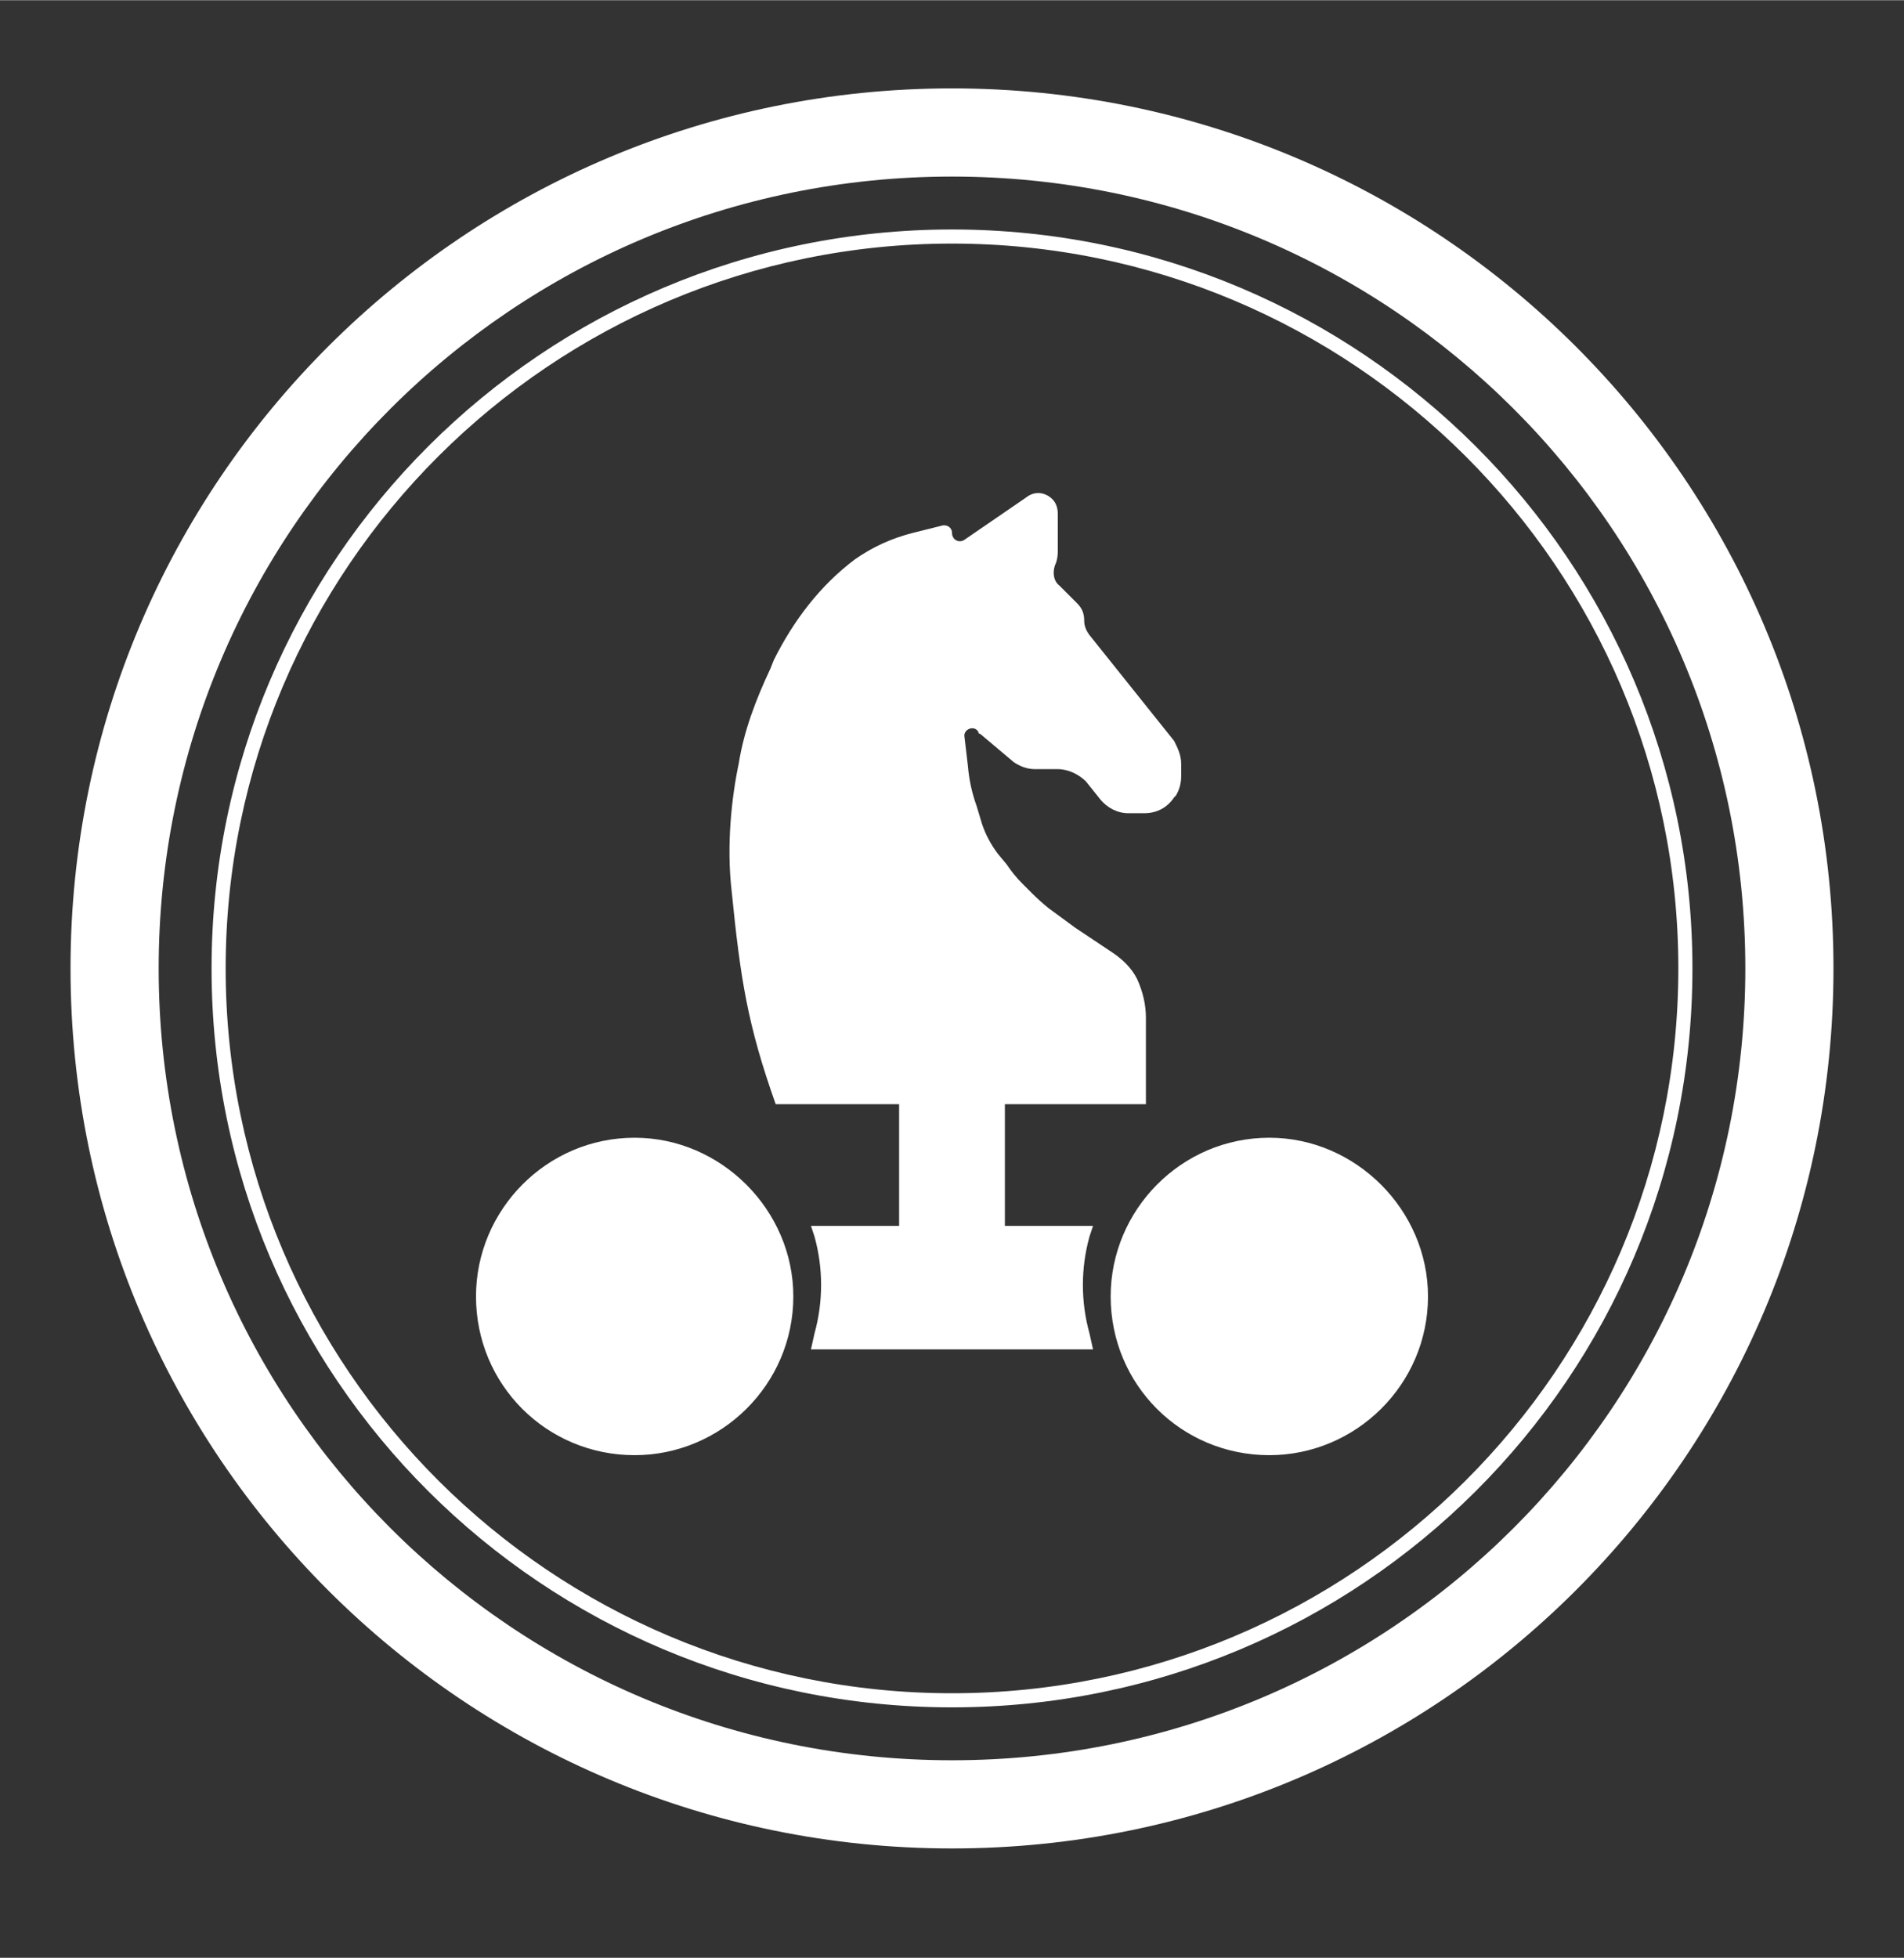 <svg version="1.2" xmlns="http://www.w3.org/2000/svg" viewBox="0 0 108 111" width="500" height="514">
	<rect x="0" y="0" width="108" height="111" fill="#333333" stroke="none"/>
	<title>Frame 427320593</title>
	<style>
		.s0 { fill: #ffffff } 
	</style>
	<path fill-rule="evenodd" class="s0" d="m4 54.9c0-27.6 22.4-49.9 50-49.9 27.6 0 50 22.3 50 49.9 0 27.6-22.4 49.9-50 49.9-27.6 0-50-22.3-50-49.9zm95 0c0-24.8-20.1-44.9-45-44.9-24.9 0-45 20.1-45 44.9 0 24.8 20.1 44.9 45 44.9 24.9 0 45-20.1 45-44.9zm-87 0c0-23.1 18.8-41.9 42-41.9 23.2 0 42 18.8 42 41.9 0 23.2-18.8 41.9-42 41.9-23.2 0-42-18.7-42-41.9zm83.2 0c0-22.7-18.5-41.1-41.2-41.1-22.7 0-41.2 18.4-41.2 41.1 0 22.7 18.5 41.1 41.2 41.1 22.7 0 41.2-18.4 41.2-41.1zm-49.2 14.6h5v-6.9h-7c-1.6-4.5-2-7.1-2.5-12.1-0.3-2.6 0-5.3 0.4-7.2 0.3-1.9 1-3.7 1.8-5.4l0.2-0.5c1.1-2.2 2.6-4.2 4.6-5.7 1-0.7 2.1-1.2 3.3-1.5l1.6-0.4c0.3-0.1 0.6 0.1 0.6 0.4 0 0.4 0.4 0.6 0.7 0.4l3.5-2.4c0.5-0.4 1.1-0.3 1.5 0.1 0.2 0.2 0.3 0.5 0.3 0.8v2.2q0 0.3-0.1 0.6c-0.2 0.4-0.2 1 0.2 1.3l1 1c0.3 0.3 0.4 0.6 0.4 1q0 0.4 0.3 0.8l4.8 6c0.2 0.4 0.4 0.8 0.4 1.3v0.7q0 0.6-0.3 1.1l-0.1 0.1c-0.4 0.6-1 0.9-1.7 0.9h-0.9c-0.6 0-1.2-0.3-1.6-0.8l-0.8-1c-0.4-0.4-1-0.7-1.6-0.7h-1.3c-0.5 0-0.9-0.2-1.2-0.4l-1.9-1.6q-0.1 0-0.1-0.1c-0.2-0.4-0.8-0.2-0.8 0.2l0.2 1.7q0.1 1.2 0.5 2.3l0.3 1q0.3 0.9 0.9 1.7l0.5 0.6q0.4 0.6 0.9 1.1l0.5 0.5q0.5 0.5 1 0.9l1.5 1.1 2.1 1.4c0.6 0.4 1.1 0.9 1.4 1.5q0.5 1.1 0.5 2.2v4.9h-8v6.9h5l-0.2 0.6c-0.5 1.8-0.5 3.7 0 5.5l0.2 0.9h-16l0.2-0.9c0.5-1.8 0.5-3.7 0-5.5zm-1 4c0 5-4.1 9-9 9-5 0-9-4-9-9 0-4.9 4-9 9-9 4.9 0 9 4.1 9 9zm36 0c0 5-4.1 9-9 9-5 0-9-4-9-9 0-4.9 4-9 9-9 4.9 0 9 4.1 9 9zm-58.6 39.9c2.1 0 3.3 1.1 3.3 2.9 0 1.1-0.5 1.9-1.4 2.3 1 0.4 1.5 1.2 1.5 2.4 0 1.8-1.2 2.8-3.4 2.8h-4.3v-10.4zm-2.1 4.3h1.8c0.8 0 1.3-0.4 1.3-1.2q0-1.1-1.3-1.1h-1.8zm0 4.2h1.9q1.3 0 1.3-1.2c0-0.7-0.4-1.1-1.3-1.1h-1.9zm7.1 2v-10.3h2.2v10.3zm11.8-10.3v2.1h-2.9v8.2h-2.3v-8.2h-2.9v-2.1zm8.2 3h-2.3c0-0.8-0.5-1.2-1.4-1.2-0.9 0-1.5 0.4-1.5 1.1 0 0.6 0.3 0.9 1.1 1.1l1.5 0.3c1.9 0.4 2.7 1.3 2.7 2.9 0 2-1.5 3.3-3.9 3.3-2.3 0-3.8-1.2-3.8-3.2h2.2c0 0.8 0.6 1.2 1.6 1.2 1 0 1.7-0.4 1.7-1.1 0-0.5-0.3-0.8-1-1l-1.6-0.3q-2.7-0.6-2.8-3.1c0-1.9 1.6-3.2 3.8-3.2 2.3 0 3.7 1.2 3.7 3.2zm4.4-3h2.2l3.7 10.3h-2.4l-0.8-2.2h-3.3l-0.7 2.2h-2.4zm2.1 6.3l-0.7-2.2c-0.1-0.4-0.3-0.8-0.3-1-0.1 0.2-0.2 0.6-0.3 1l-0.7 2.2zm9-6.4c2.6 0 4.4 1.4 4.7 3.8h-2.4c-0.3-1.1-1.1-1.7-2.4-1.7-1.7 0-2.7 1.2-2.7 3.2 0 2 1 3.2 2.7 3.2 1.3 0 2.2-0.7 2.5-1.7h2.4c-0.4 2.3-2.3 3.9-4.9 3.9-3.1 0-5.1-2.1-5.1-5.4 0-3.2 2.1-5.3 5.2-5.3zm10.8 0c2.6 0 4.5 1.4 4.8 3.8h-2.4c-0.3-1.1-1.2-1.7-2.4-1.7-1.7 0-2.7 1.2-2.7 3.2 0 2 1 3.2 2.7 3.2 1.3 0 2.2-0.7 2.5-1.7h2.3c-0.3 2.3-2.3 3.9-4.9 3.9-3.1 0-5-2.1-5-5.4 0-3.2 2.1-5.3 5.1-5.3zm5.8 5.3c0-3.2 2-5.4 5-5.4 3.1 0 5.1 2.2 5.1 5.4 0 3.2-2.1 5.4-5.1 5.4-3 0-5-2.2-5-5.4zm2.4 0c0 2 1 3.2 2.7 3.2 1.6 0 2.6-1.2 2.6-3.2 0-2-1-3.2-2.6-3.2-1.7 0-2.7 1.2-2.7 3.2z"/>
</svg>